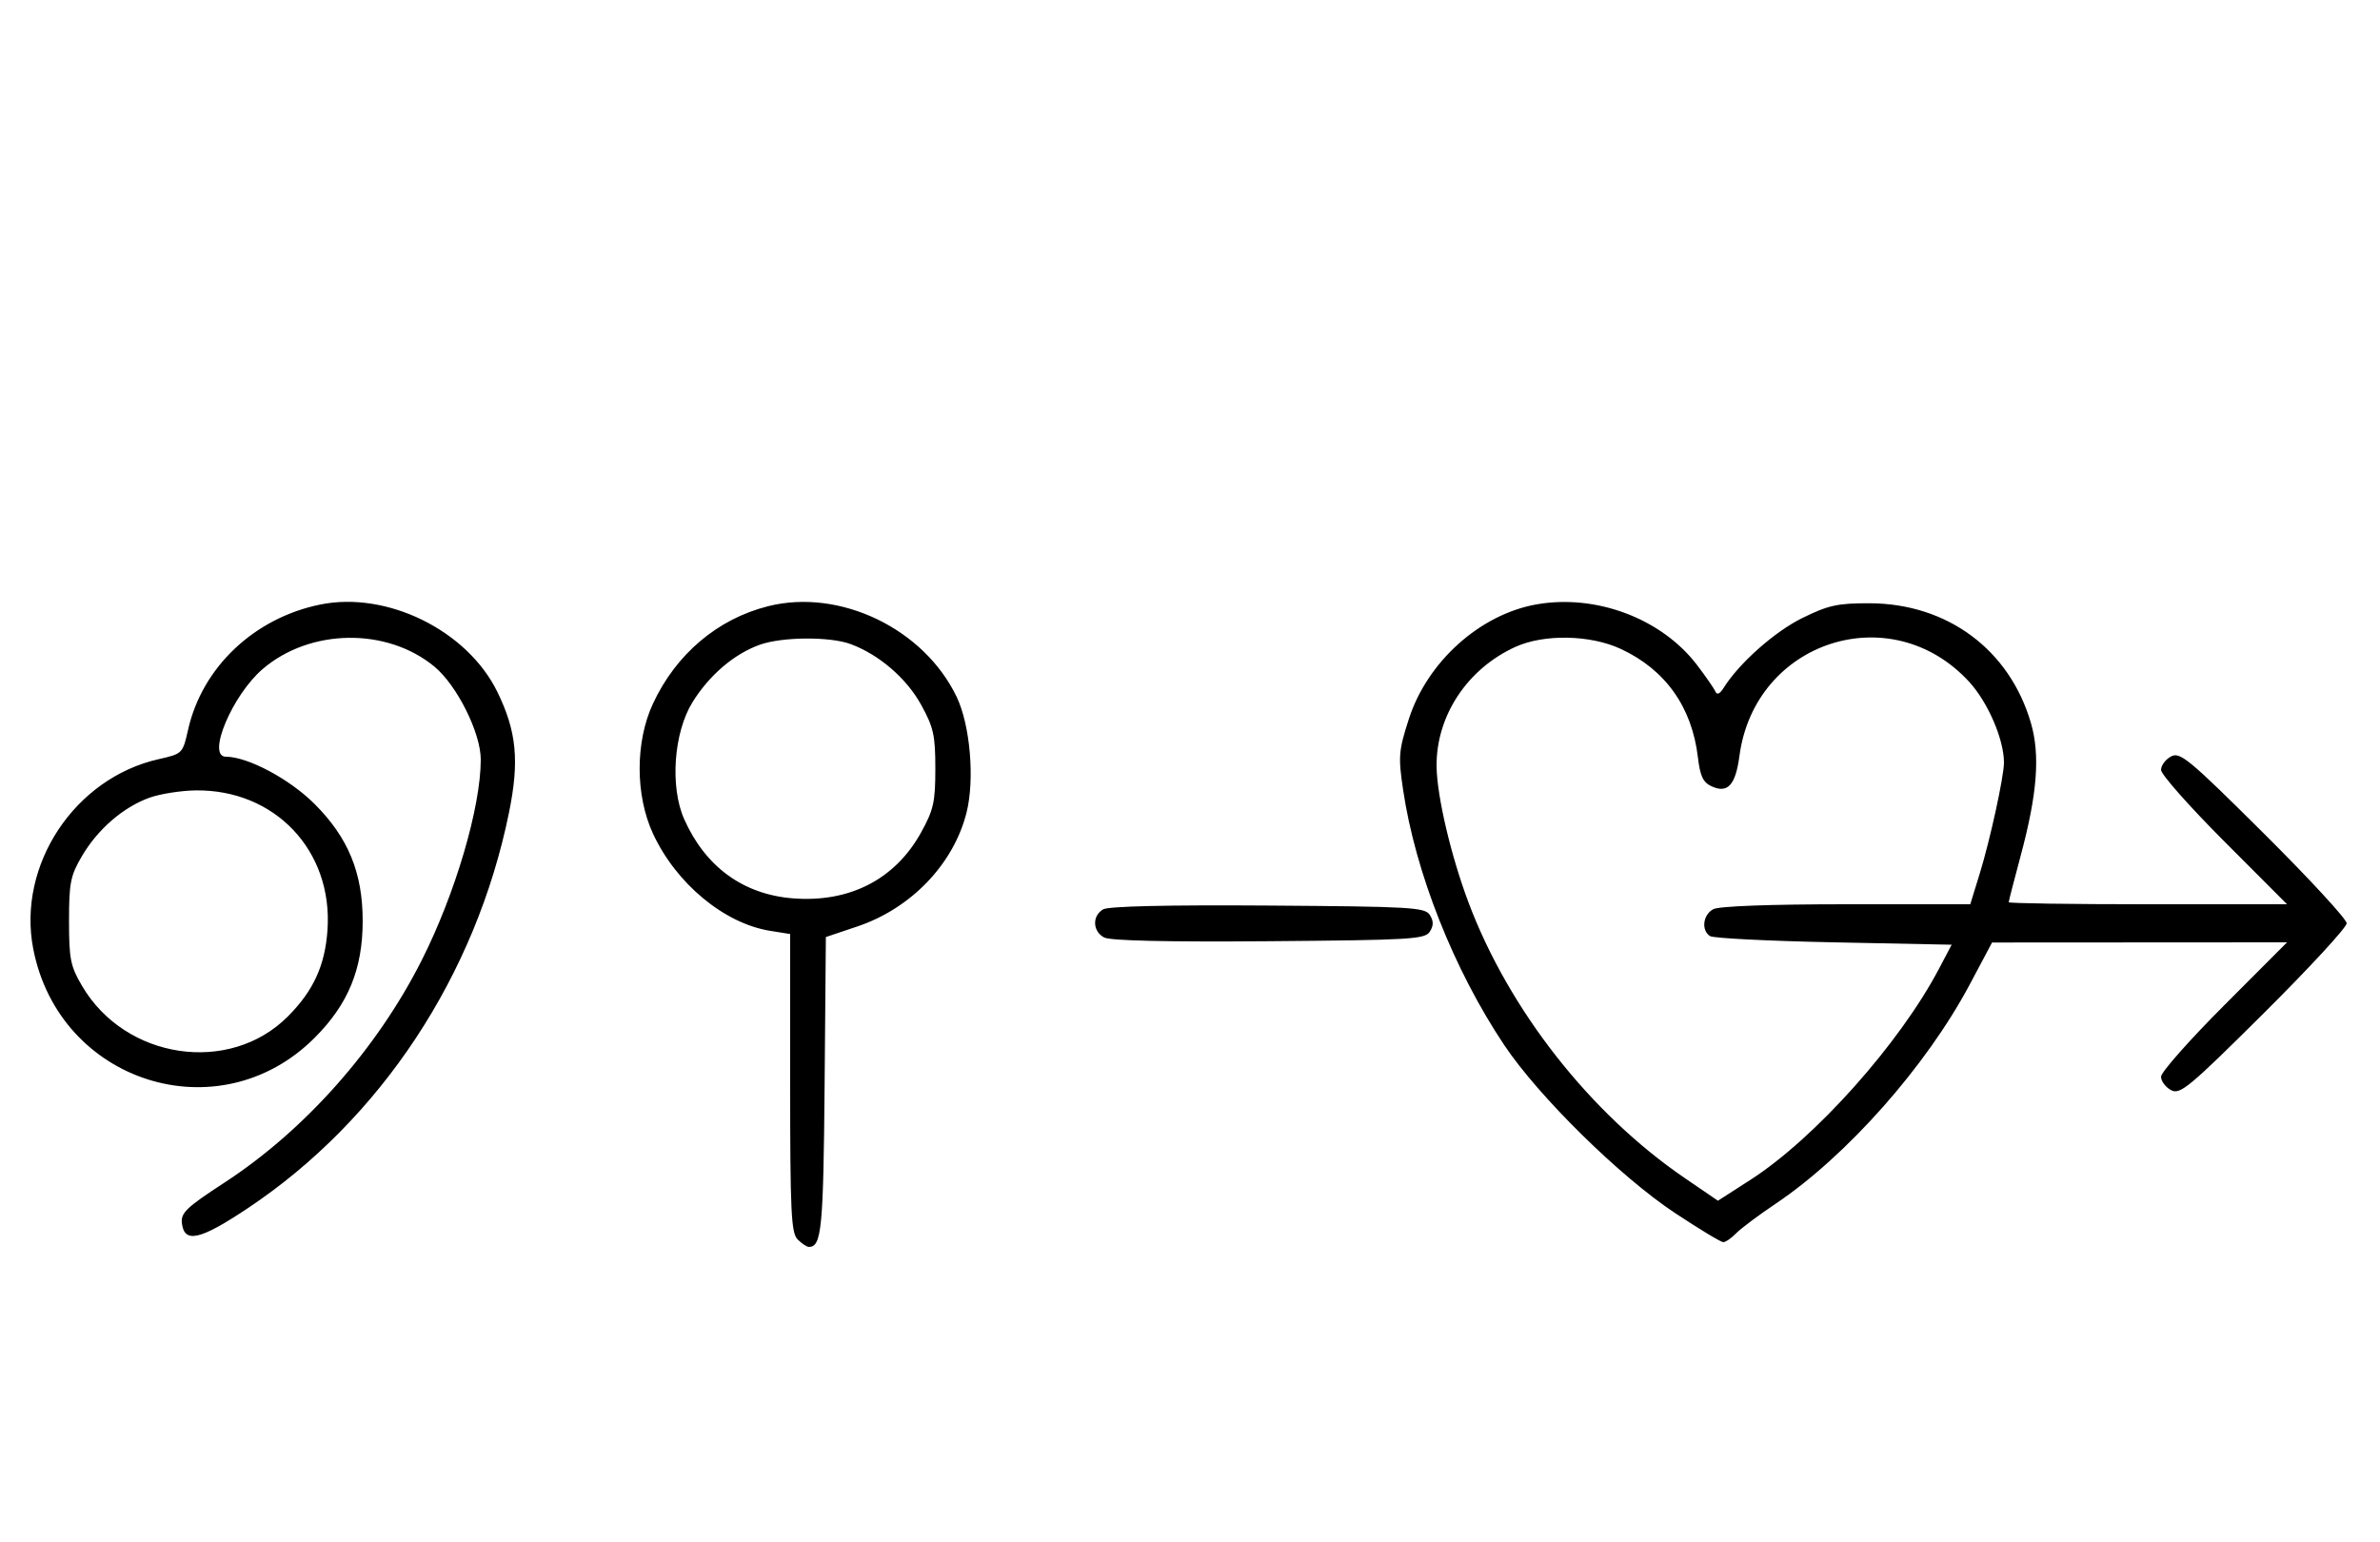 <svg xmlns="http://www.w3.org/2000/svg" width="500" height="324" viewBox="0 0 500 324" version="1.1">
	<path d="M 67.270 127.025 C 53.386 129.860, 42.470 140.203, 39.515 153.322 C 38.385 158.341, 38.341 158.385, 33.322 159.515 C 15.660 163.493, 3.561 181.815, 6.987 199.396 C 12.468 227.526, 46.025 238.135, 66.080 218.080 C 73.159 211.001, 76.193 203.627, 76.193 193.500 C 76.193 183.373, 73.159 175.999, 66.080 168.920 C 60.841 163.681, 52.056 159, 47.462 159 C 43.347 159, 48.781 146.056, 55.205 140.557 C 65.154 132.040, 81.249 131.811, 91.235 140.042 C 95.997 143.968, 101 153.984, 101 159.594 C 101 169.625, 95.665 187.762, 88.594 201.768 C 79.178 220.418, 64.036 237.486, 47.134 248.500 C 39.181 253.683, 37.966 254.840, 38.214 257 C 38.709 261.323, 42.017 260.569, 52.108 253.832 C 79.974 235.231, 99.961 204.944, 106.927 170.766 C 109.141 159.905, 108.541 153.669, 104.483 145.375 C 98.165 132.461, 81.322 124.156, 67.270 127.025 M 161.384 127.370 C 150.752 130.037, 142.004 137.445, 137.163 147.880 C 133.441 155.904, 133.452 167.118, 137.189 175.175 C 142.054 185.665, 152.158 194.042, 161.807 195.585 L 166 196.256 166 227.556 C 166 254.678, 166.210 259.067, 167.571 260.429 C 168.436 261.293, 169.506 262, 169.949 262 C 172.604 262, 172.981 258.110, 173.236 228.110 L 173.500 196.890 180.139 194.656 C 191.419 190.861, 200.359 181.521, 203.061 170.710 C 204.802 163.742, 203.819 152.329, 200.965 146.395 C 194.077 132.069, 176.441 123.592, 161.384 127.370 M 322.801 126.991 C 310.924 129.086, 299.849 139.031, 295.974 151.080 C 293.830 157.748, 293.732 158.949, 294.763 165.917 C 297.339 183.326, 305.441 203.786, 316.019 219.593 C 323.259 230.412, 340.331 247.215, 351.816 254.826 C 356.939 258.222, 361.534 261, 362.027 261 C 362.519 261, 363.727 260.170, 364.711 259.156 C 365.695 258.141, 369.424 255.349, 372.998 252.950 C 387.965 242.905, 404.669 224.036, 413.814 206.845 L 418.500 198.036 449.486 198.018 L 480.472 198 467.236 211.263 C 459.956 218.558, 454 225.292, 454 226.228 C 454 227.164, 454.944 228.435, 456.097 229.052 C 458 230.070, 459.809 228.570, 475.597 212.875 C 485.169 203.360, 493 194.866, 493 194 C 493 193.134, 485.169 184.640, 475.597 175.125 C 459.809 159.430, 458 157.930, 456.097 158.948 C 454.944 159.565, 454 160.836, 454 161.772 C 454 162.708, 459.956 169.442, 467.236 176.737 L 480.472 190 451.236 190 C 435.156 190, 422 189.807, 422 189.572 C 422 189.337, 423.128 184.949, 424.506 179.822 C 428.004 166.810, 428.632 158.687, 426.665 151.920 C 422.183 136.501, 409.095 126.794, 392.738 126.755 C 386.046 126.739, 384.103 127.167, 378.633 129.860 C 372.824 132.719, 365.338 139.364, 362.125 144.511 C 361.320 145.801, 360.707 146.082, 360.379 145.312 C 360.102 144.658, 358.357 142.136, 356.503 139.708 C 349.062 129.963, 335.329 124.781, 322.801 126.991 M 159.627 135.468 C 154.247 137.386, 149.039 141.829, 145.500 147.519 C 141.527 153.908, 140.712 165.311, 143.741 172.129 C 148.181 182.120, 156.127 187.919, 166.521 188.754 C 178.446 189.711, 188.036 184.794, 193.500 174.921 C 196.132 170.166, 196.500 168.518, 196.500 161.500 C 196.500 154.487, 196.130 152.829, 193.500 148.061 C 190.429 142.492, 184.651 137.526, 178.684 135.326 C 174.327 133.720, 164.323 133.794, 159.627 135.468 M 318.363 135.922 C 308.214 140.531, 301.657 150.503, 301.805 161.104 C 301.892 167.347, 304.835 179.859, 308.518 189.645 C 317.009 212.202, 334.072 233.954, 353.909 247.508 L 360.912 252.293 367.706 247.925 C 381.321 239.172, 399.063 219.306, 407.380 203.500 L 410.011 198.500 385.256 198 C 371.640 197.725, 359.938 197.136, 359.250 196.691 C 357.358 195.467, 357.753 192.203, 359.934 191.035 C 361.125 190.398, 371.866 190, 387.894 190 L 413.920 190 415.903 183.577 C 418.083 176.522, 421 163.154, 421 160.224 C 421 155.366, 417.632 147.555, 413.683 143.254 C 397.292 125.399, 368.635 134.658, 365.426 158.845 C 364.617 164.944, 362.966 166.761, 359.620 165.237 C 357.782 164.399, 357.175 163.122, 356.697 159.091 C 355.449 148.550, 349.871 140.712, 340.521 136.358 C 334.112 133.373, 324.398 133.182, 318.363 135.922 M 31.463 167.591 C 25.971 169.541, 20.552 174.205, 17.249 179.824 C 14.800 183.989, 14.500 185.483, 14.500 193.500 C 14.500 201.517, 14.800 203.011, 17.249 207.176 C 26.333 222.630, 48.188 225.876, 60.453 213.594 C 65.854 208.185, 68.299 202.844, 68.805 195.341 C 69.929 178.711, 57.733 165.843, 41.072 166.079 C 38.007 166.122, 33.683 166.803, 31.463 167.591 M 231.750 191.073 C 229.413 192.444, 229.527 195.677, 231.960 196.979 C 233.243 197.665, 245.208 197.936, 266.601 197.764 C 296.469 197.523, 299.378 197.349, 300.386 195.750 C 301.191 194.474, 301.191 193.526, 300.386 192.250 C 299.377 190.649, 296.483 190.481, 266.391 190.273 C 245.280 190.127, 232.873 190.414, 231.750 191.073 " stroke="none" fill="black" fill-rule="evenodd"/>
</svg>